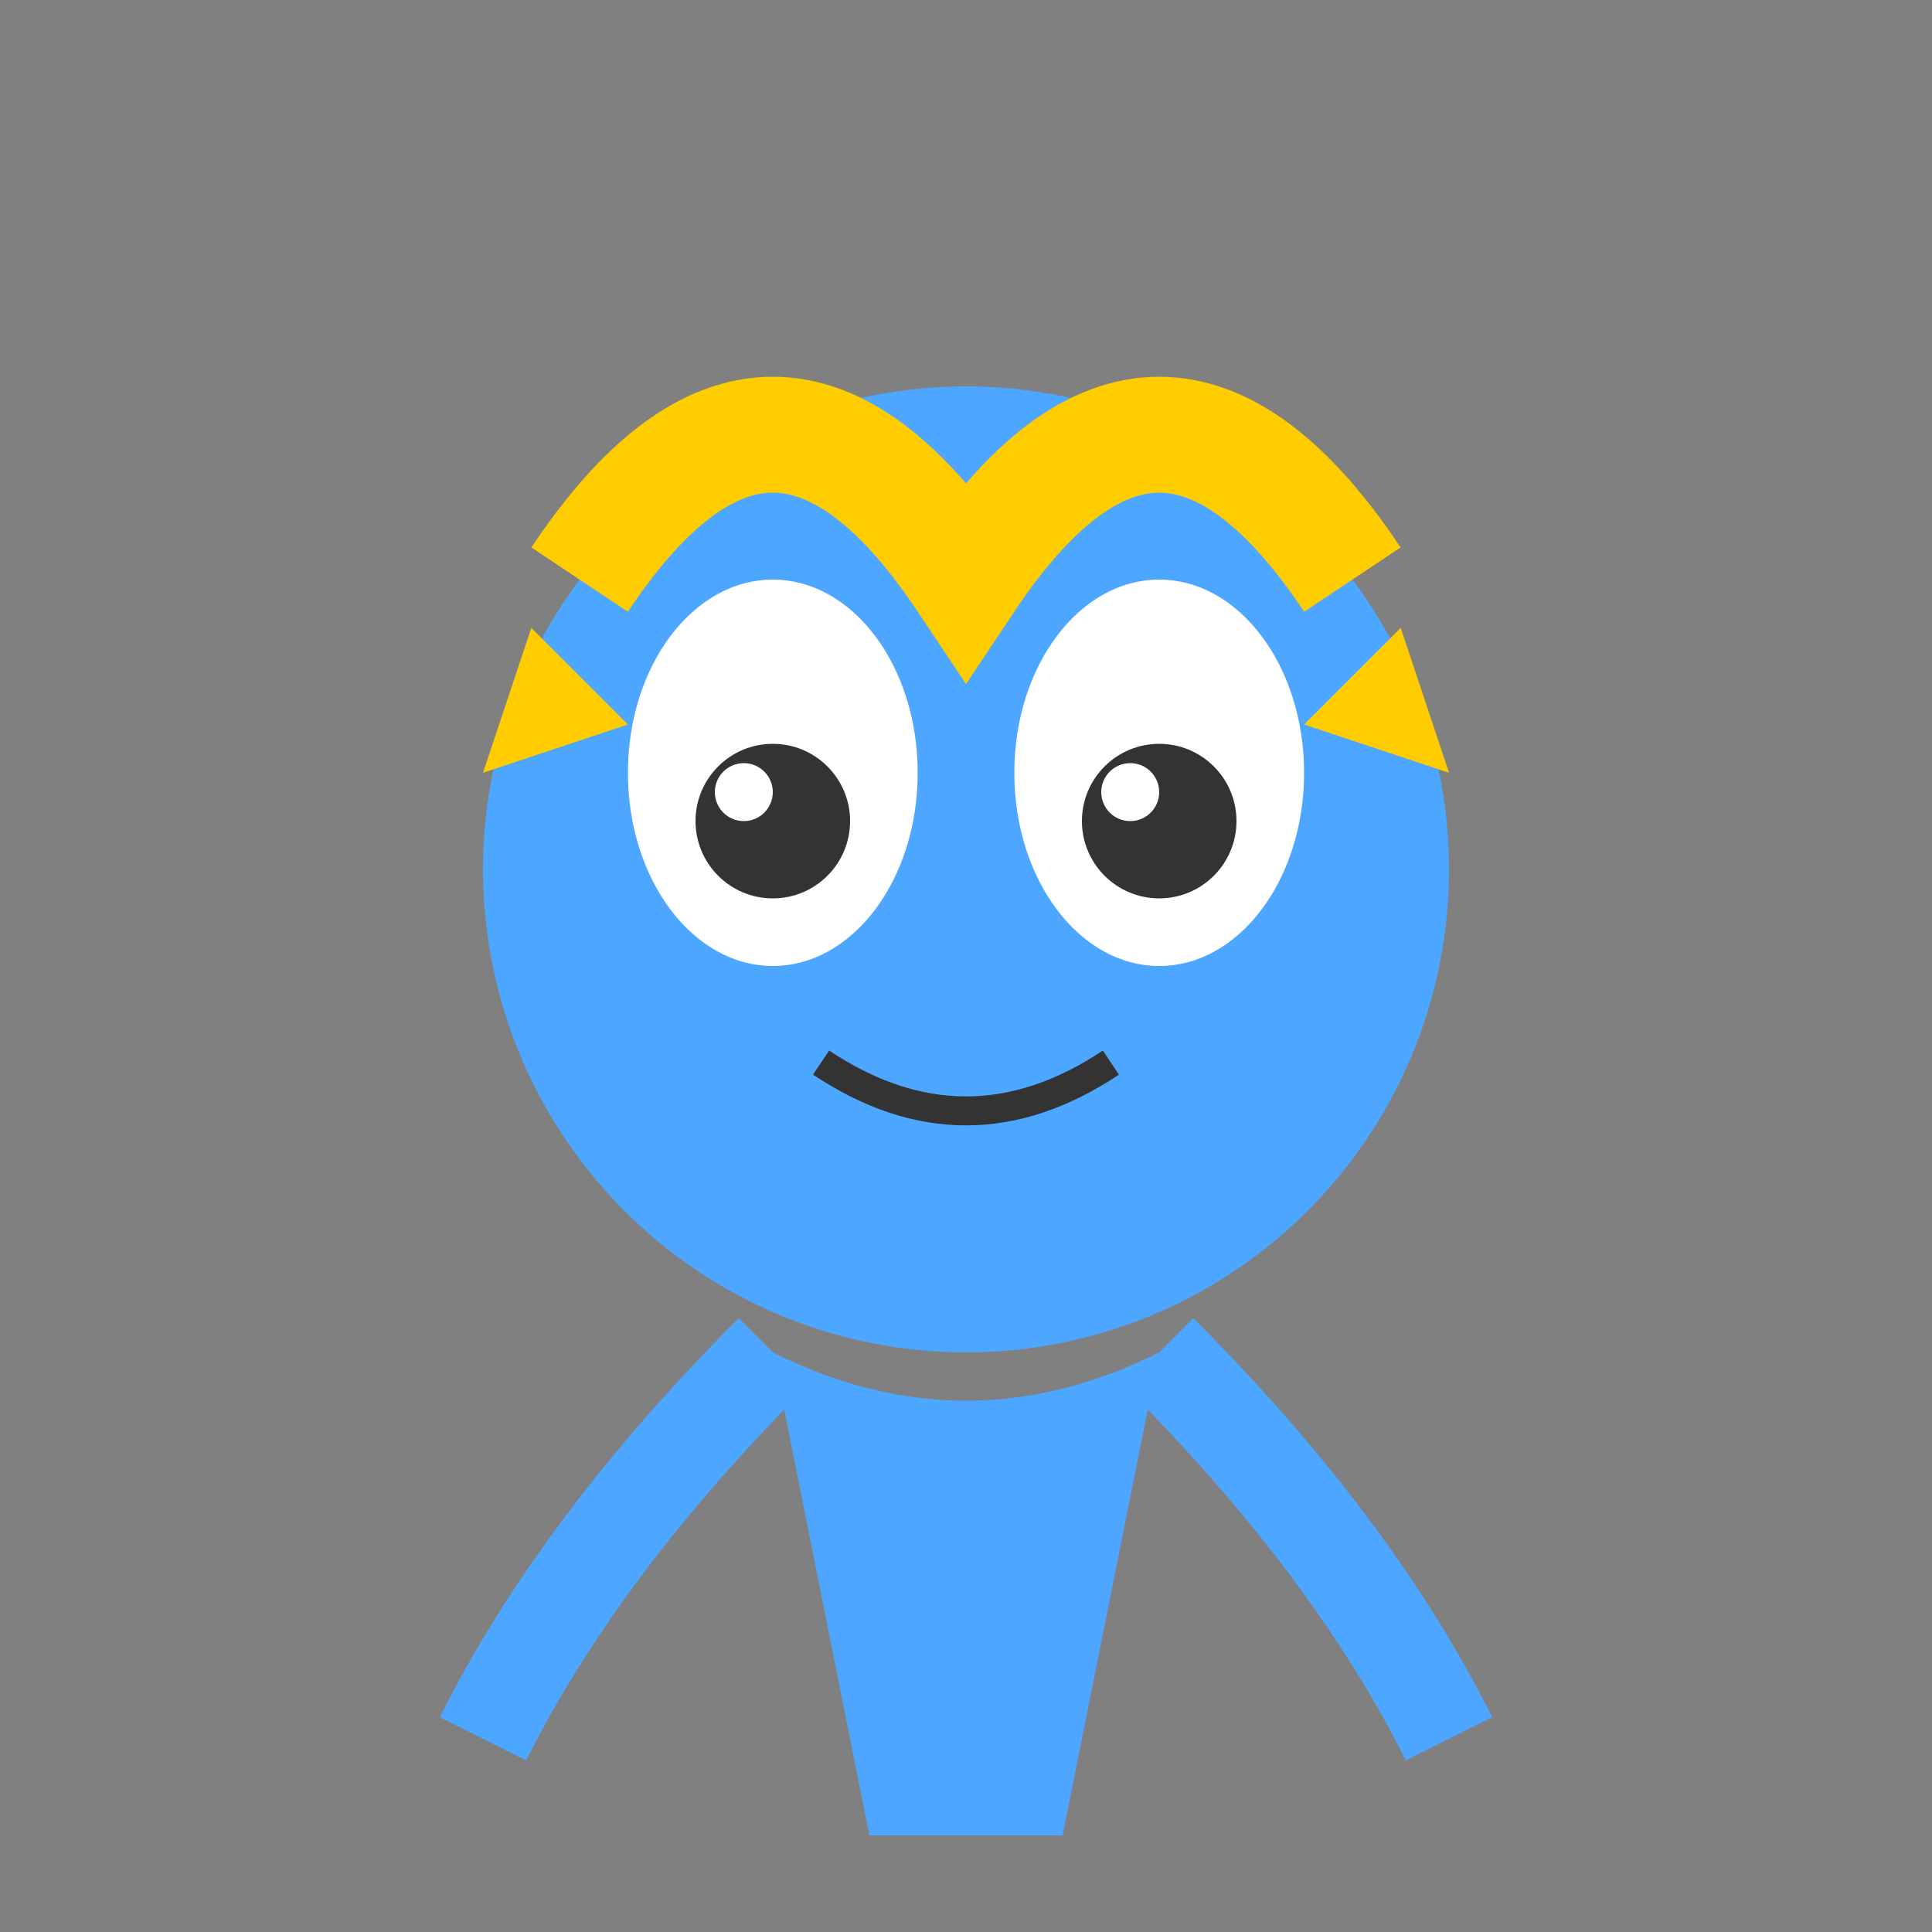 <?xml version="1.0" encoding="UTF-8"?>
<svg width="200px" height="200px" viewBox="0 0 200 200" version="1.1" xmlns="http://www.w3.org/2000/svg">
    <rect x="0" y="0" width="200" height="200" fill="#808080" stroke="none"/>
    <title>Anime Character</title>
    <g stroke="none" stroke-width="1" fill="none" fill-rule="evenodd">
        <!-- Head -->
        <circle cx="100" cy="90" r="50" fill="#4da6ff" />
        
        <!-- Eyes -->
        <ellipse cx="80" cy="80" rx="15" ry="20" fill="white" />
        <ellipse cx="120" cy="80" rx="15" ry="20" fill="white" />
        <circle cx="80" cy="85" r="8" fill="#333" />
        <circle cx="120" cy="85" r="8" fill="#333" />
        <circle cx="77" cy="82" r="3" fill="white" />
        <circle cx="117" cy="82" r="3" fill="white" />
        
        <!-- Mouth -->
        <path d="M85,110 Q100,120 115,110" stroke="#333" stroke-width="3" fill="none" />
        
        <!-- Hair -->
        <path d="M60,60 Q80,30 100,60 Q120,30 140,60" stroke="#ffcc00" stroke-width="12" fill="none" />
        <path d="M50,80 L55,65 L65,75 Z" fill="#ffcc00" />
        <path d="M150,80 L145,65 L135,75 Z" fill="#ffcc00" />
        
        <!-- Body -->
        <path d="M80,140 Q100,150 120,140 L110,190 L90,190 Z" fill="#4da6ff" />
        
        <!-- Arms -->
        <path d="M80,140 Q60,160 50,180" stroke="#4da6ff" stroke-width="10" fill="none" />
        <path d="M120,140 Q140,160 150,180" stroke="#4da6ff" stroke-width="10" fill="none" />
    </g>
</svg>